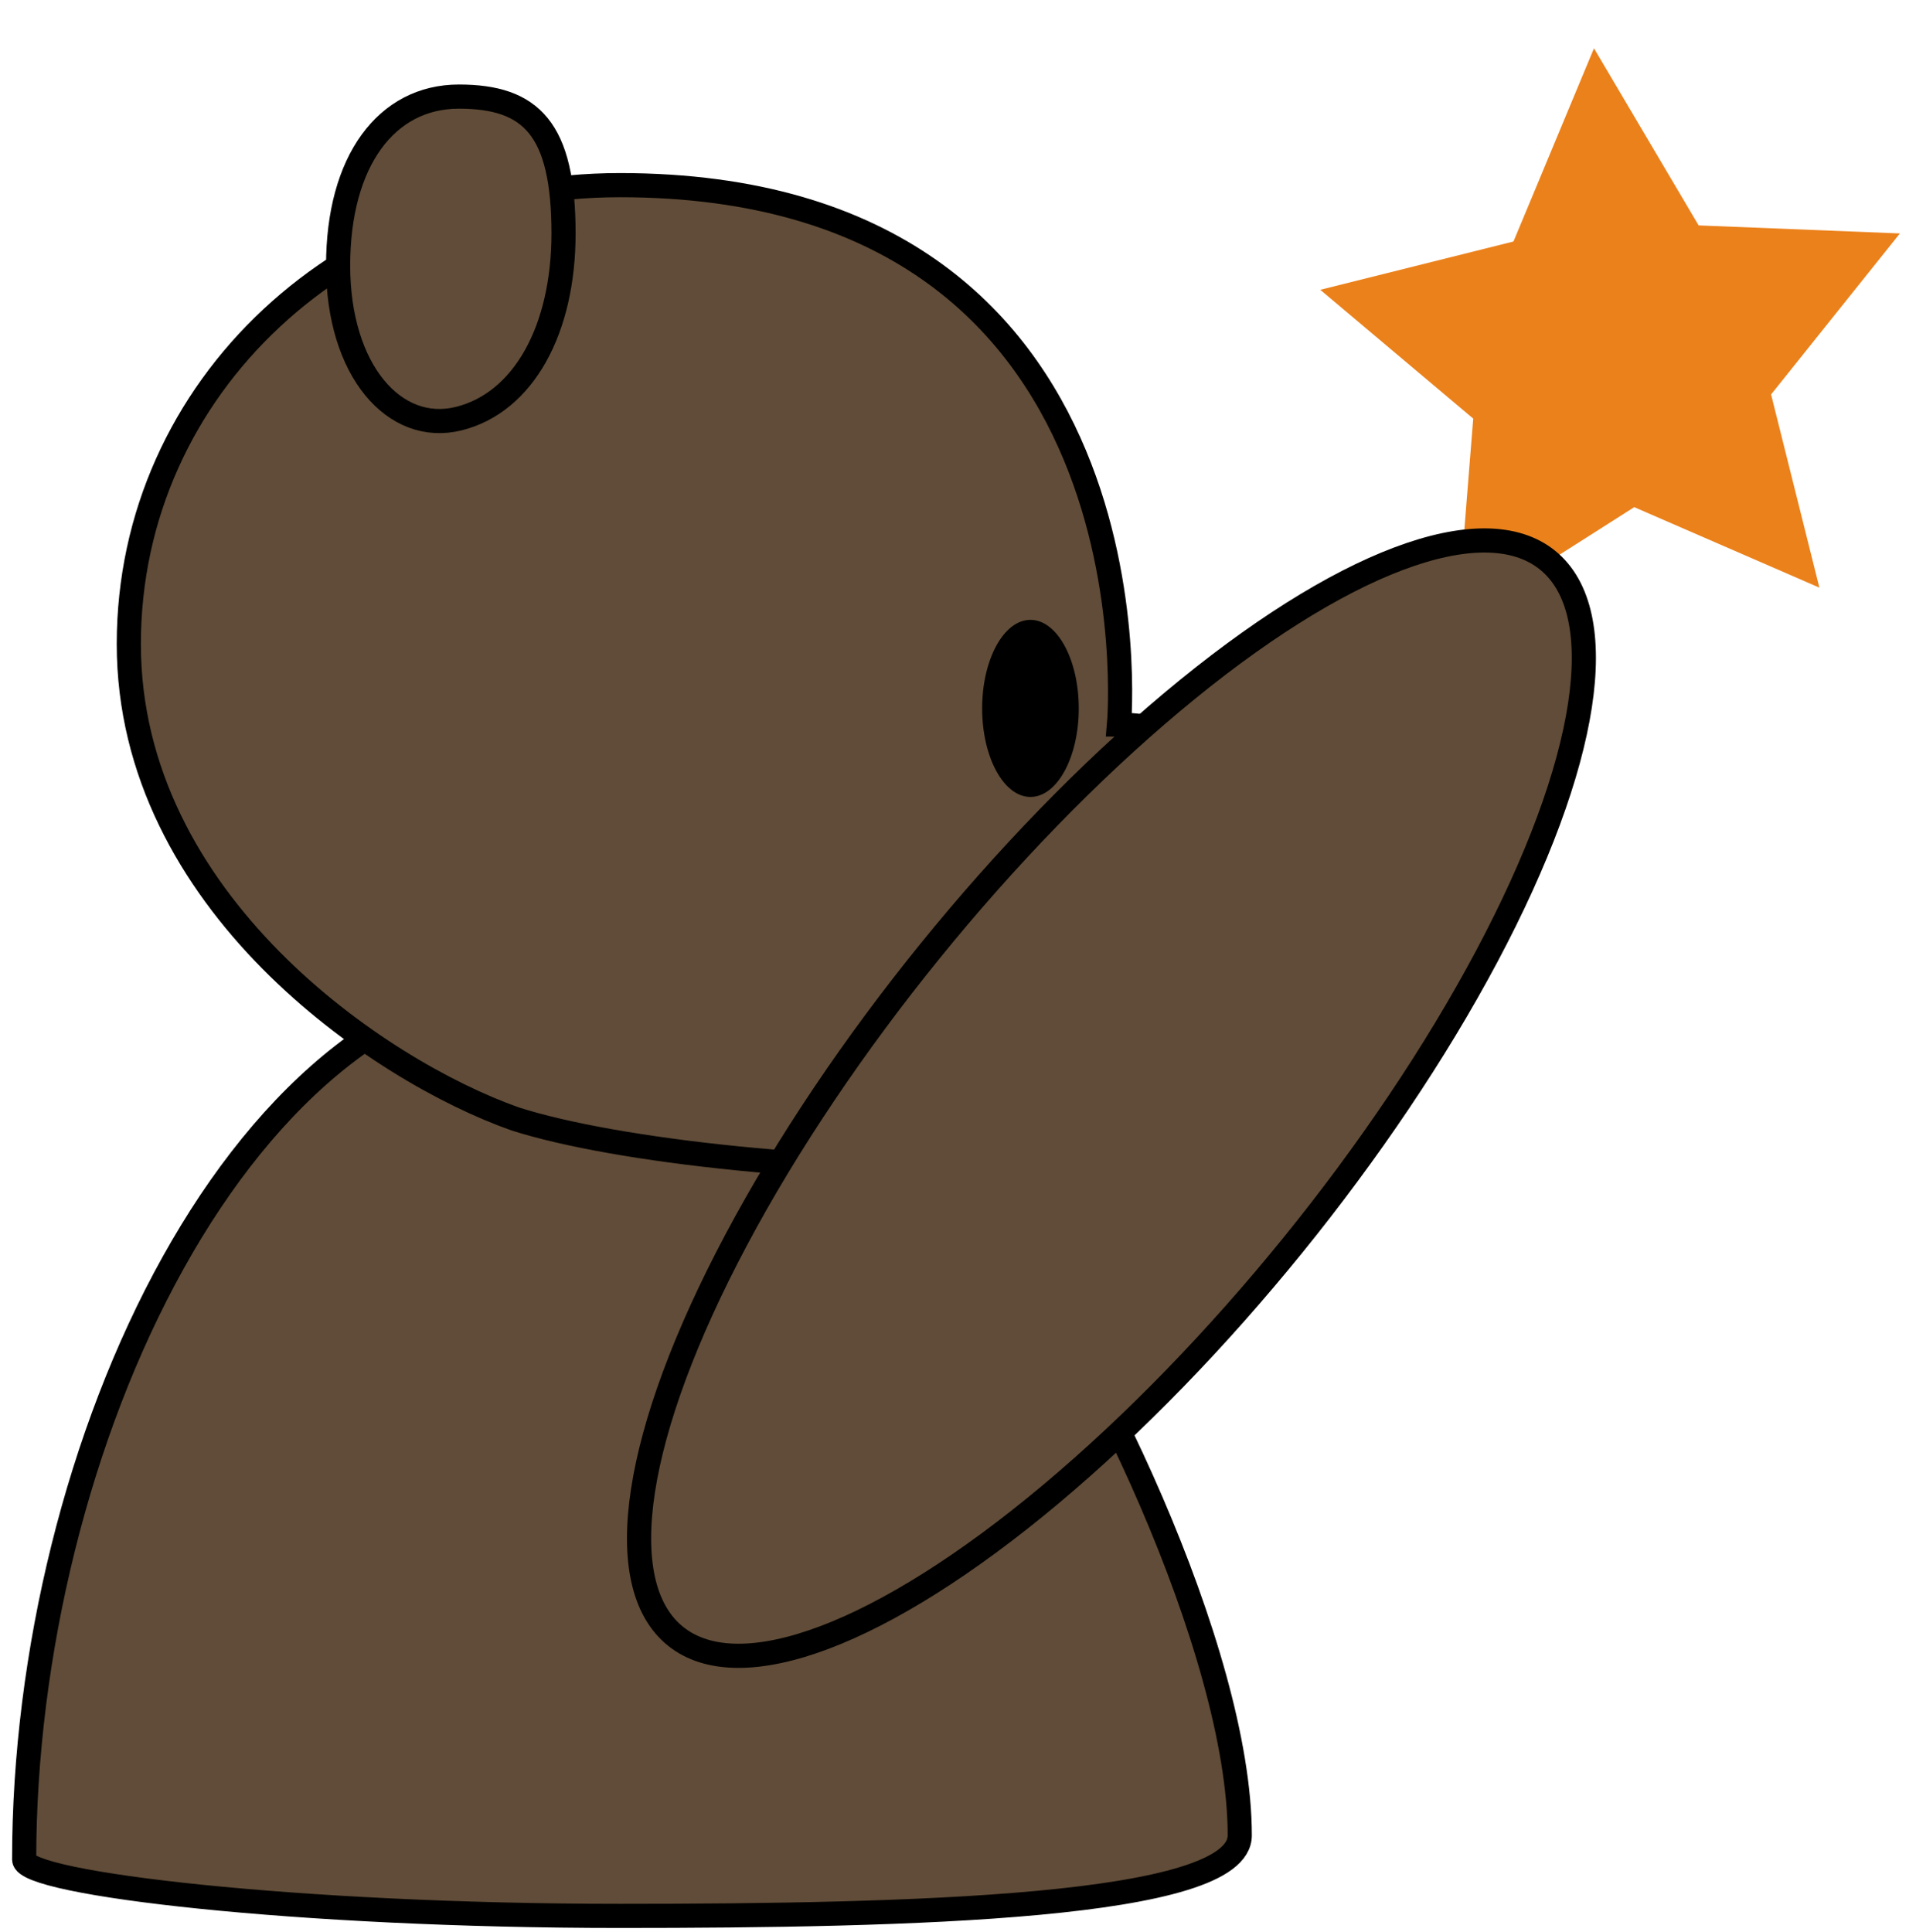 <?xml version="1.0" encoding="utf-8"?>
<!-- Generator: Adobe Illustrator 22.0.1, SVG Export Plug-In . SVG Version: 6.00 Build 0)  -->
<svg version="1.1" id="Layer_1" xmlns="http://www.w3.org/2000/svg" xmlns:xlink="http://www.w3.org/1999/xlink" x="0px" y="0px"
	 viewBox="0 0 23.8 24" style="enable-background:new 0 0 23.8 24;" xml:space="preserve">
<style type="text/css">
	.st0{fill:#EB811B;}
	.st1{fill:#604C38;stroke:#000000;stroke-width:0.3;stroke-miterlimit:10;}
</style>
<g>
	<polygon class="st0" points="18.1,7.7 18.3,5.2 16.4,3.6 18.8,3 19.8,0.6 21.1,2.8 23.6,2.9 22,4.9 22.6,7.3 20.3,6.3 	"/>
	<path class="st1" d="M15.4,22.8c0,0.9-4.1,1-7.7,1c-4,0-7.4-0.4-7.4-0.7c0-5.1,2.7-11,6.7-11c2.3,0,4,0.8,5.3,3
		C13.5,16.6,15.4,20.5,15.4,22.8z"/>
	<path class="st1" d="M13.9,9c0,0,3.4,0,3.4,3.8c0,2.3-8.4,1.9-10.9,1.1c-1.7-0.6-4.8-2.7-4.8-5.9s2.7-5.7,6.1-5.7
		C14.5,2.3,13.9,9,13.9,9z"/>
	<ellipse cx="12.8" cy="8.8" rx="0.6" ry="1.1"/>
	<ellipse transform="matrix(0.63 -0.777 0.777 0.63 -5.455 15.796)" class="st1" cx="13.8" cy="13.6" rx="8.6" ry="2.9"/>
	<path class="st1" d="M7,2.9C7,4.1,6.5,5,5.7,5.2C4.9,5.4,4.2,4.6,4.2,3.3s0.6-2.1,1.5-2.1S7,1.6,7,2.9z"/>
</g>
</svg>
